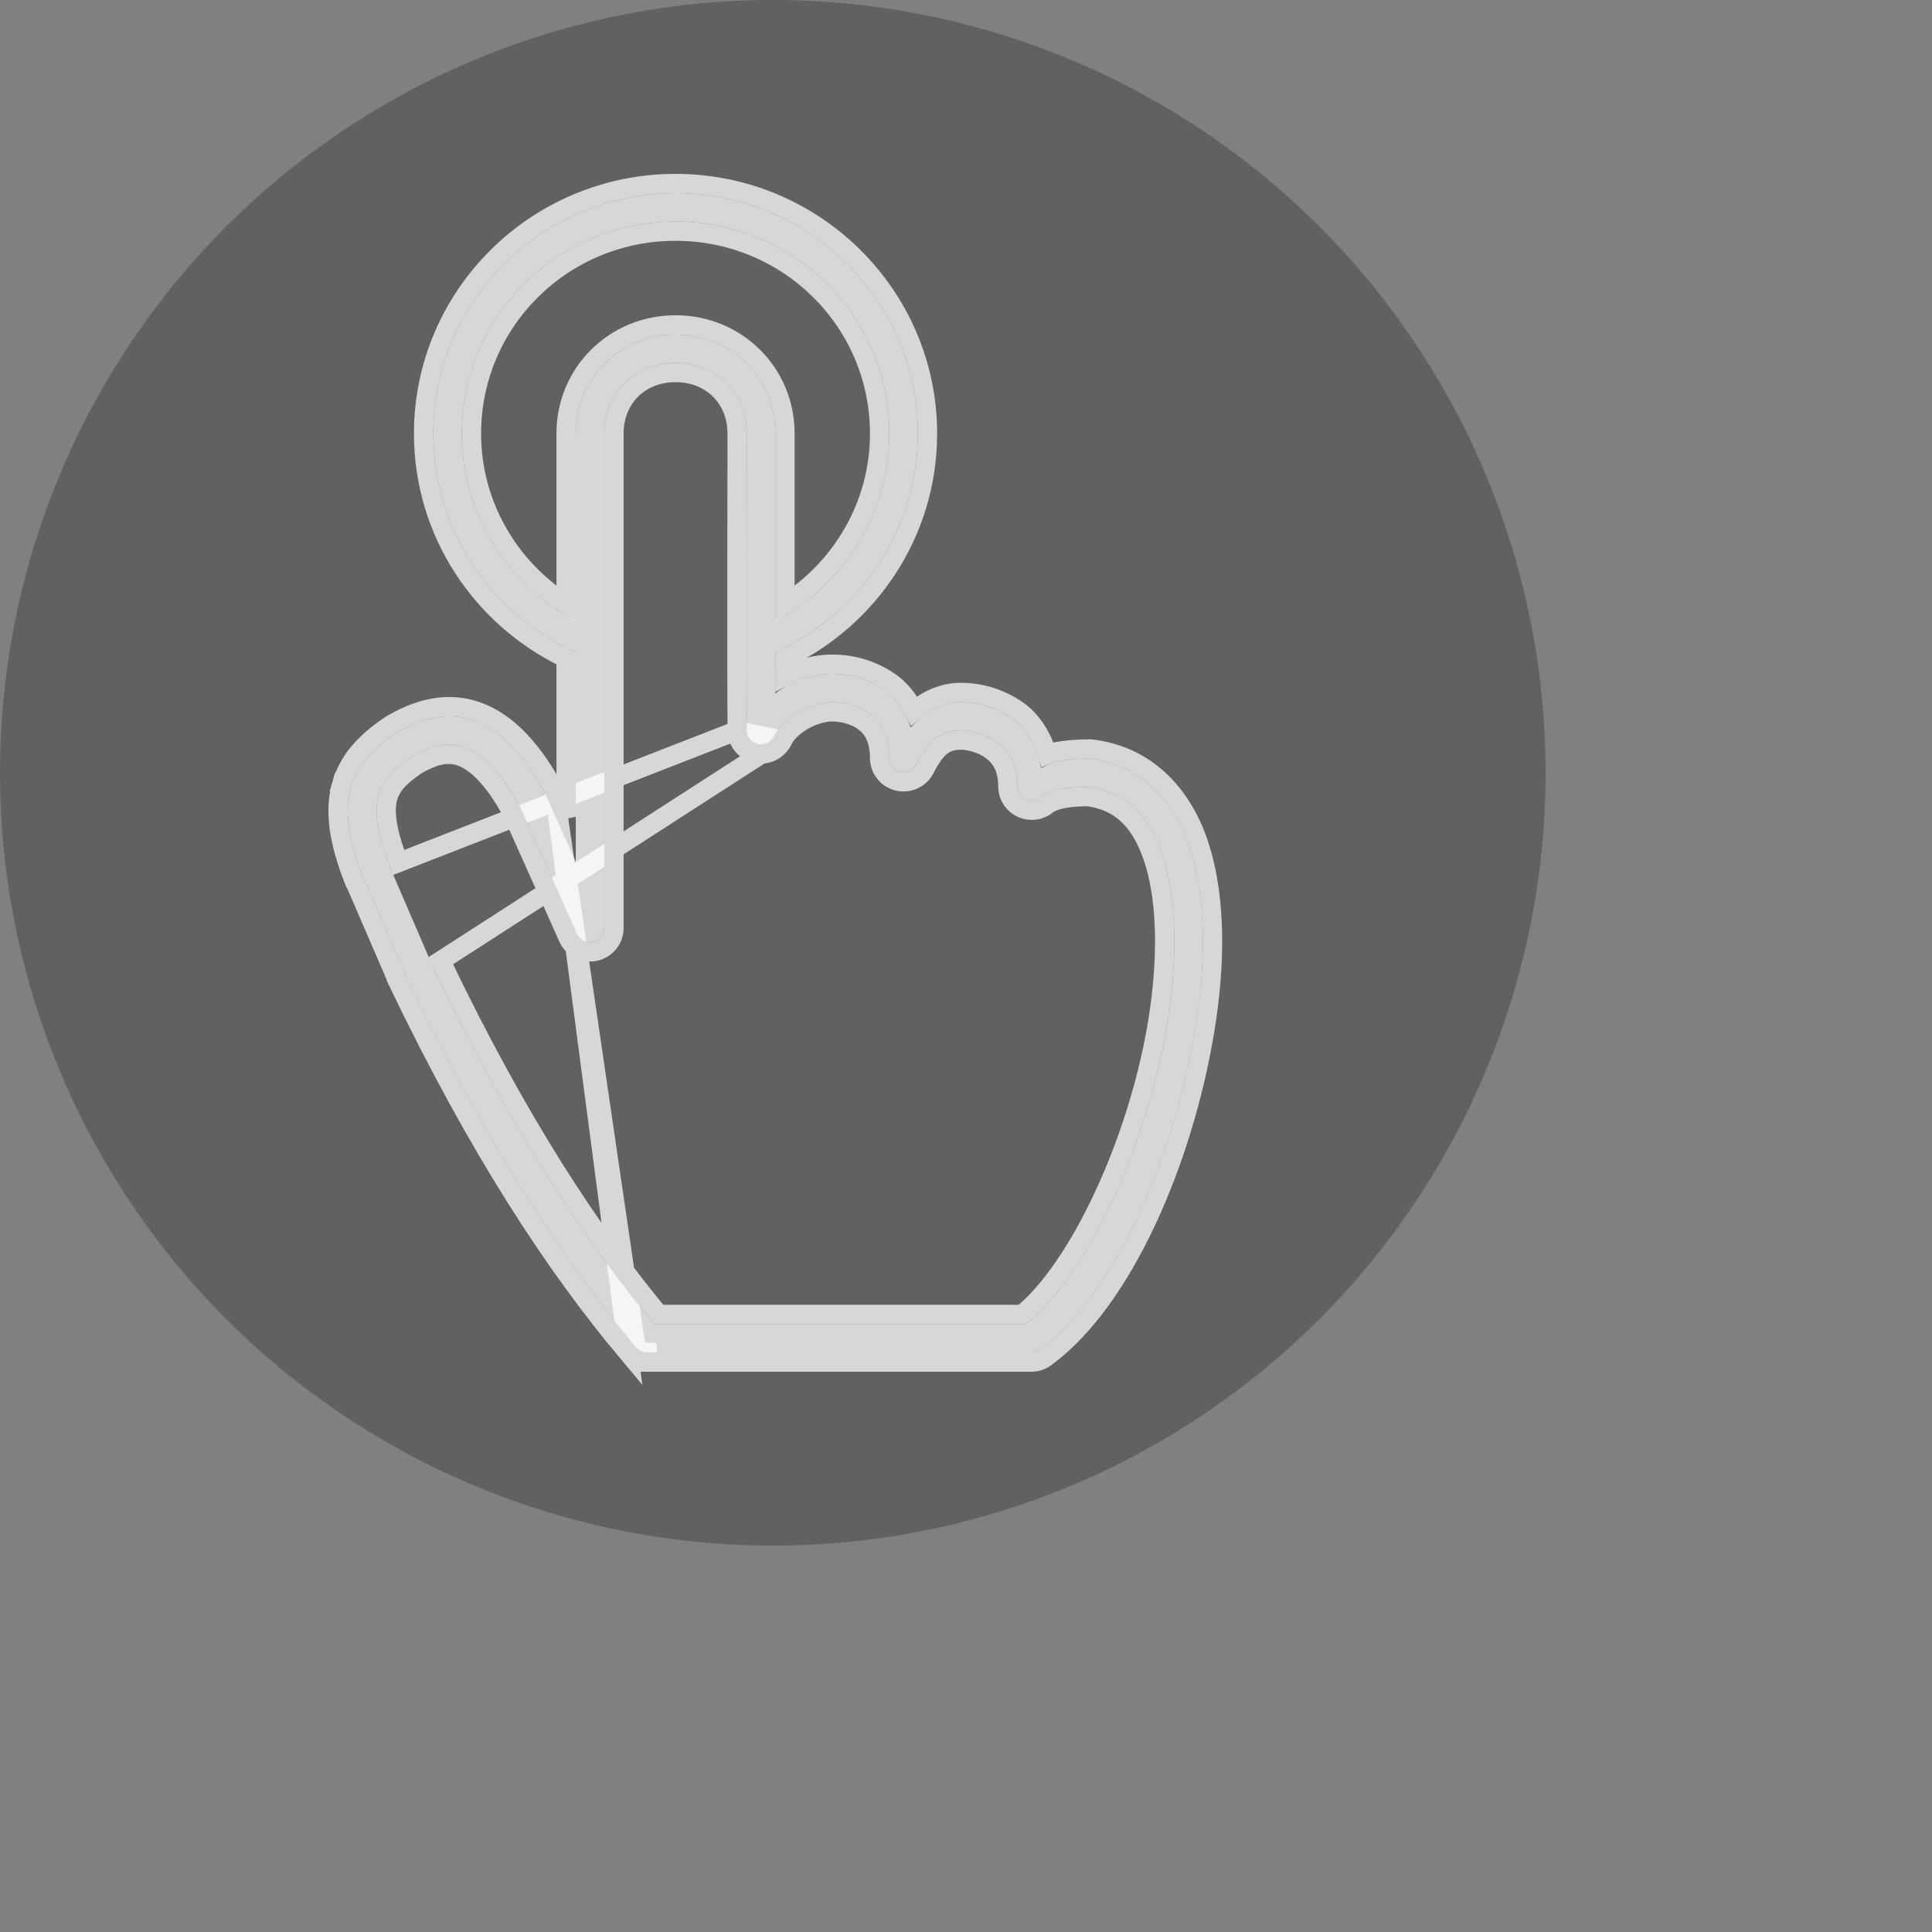 <svg width="50" height="50" viewBox="0 0 50 50" fill="none" xmlns="http://www.w3.org/2000/svg">
<rect x="0" y="0" width="50" height="50" fill="#808080" stroke="none"/>
<circle cx="20" cy="20" r="20" fill="black" fill-opacity="0.24"/>
<path d="M17.483 5C14.025 5 11.213 7.789 11.213 11.22C11.213 13.737 12.728 15.901 14.901 16.879V22.309L14.129 20.583C14.126 20.572 14.122 20.56 14.117 20.549C13.487 19.388 12.819 18.795 12.124 18.605C11.429 18.415 10.792 18.661 10.291 18.948C10.283 18.952 10.276 18.956 10.268 18.96C9.703 19.333 9.255 19.761 9.081 20.377C8.907 20.994 9.014 21.722 9.392 22.687C9.396 22.691 9.4 22.694 9.404 22.698L10.51 25.259C10.51 25.263 10.51 25.267 10.51 25.271C12.599 29.634 14.592 32.642 16.457 34.863C16.492 34.906 16.535 34.94 16.585 34.964C16.635 34.988 16.69 35 16.745 35H26.703C26.783 34.998 26.86 34.969 26.922 34.92C28.845 33.507 30.385 29.958 30.933 26.62C31.207 24.951 31.217 23.341 30.829 22.058C30.441 20.775 29.571 19.792 28.213 19.634C28.201 19.634 28.19 19.634 28.178 19.634C27.936 19.634 27.622 19.653 27.314 19.714C27.183 19.741 27.073 19.828 26.945 19.874C26.818 19.315 26.559 18.849 26.196 18.594C25.724 18.262 25.214 18.165 24.847 18.171C24.338 18.179 23.927 18.448 23.568 18.822C23.419 18.419 23.2 18.081 22.911 17.873C22.448 17.539 21.931 17.439 21.54 17.439C21.025 17.439 20.497 17.627 20.064 17.942C20.064 17.628 20.065 17.237 20.064 16.879C22.238 15.901 23.753 13.737 23.753 11.22C23.753 7.789 20.941 5 17.483 5ZM17.483 5.732C20.543 5.732 23.015 8.184 23.015 11.22C23.015 13.324 21.813 15.146 20.064 16.067C20.063 14.342 20.062 12.433 20.064 11.22C20.067 9.786 18.919 8.659 17.483 8.659C16.047 8.659 14.901 9.787 14.901 11.22V16.067C13.153 15.146 11.951 13.324 11.951 11.22C11.951 8.184 14.423 5.732 17.483 5.732ZM17.483 9.39C18.541 9.39 19.329 10.163 19.327 11.22C19.323 13.139 19.317 17.105 19.327 18.902C19.328 18.985 19.358 19.065 19.411 19.129C19.464 19.193 19.537 19.237 19.619 19.254C19.7 19.271 19.785 19.261 19.86 19.224C19.935 19.187 19.995 19.126 20.03 19.051C20.272 18.552 20.988 18.171 21.54 18.171C21.789 18.171 22.187 18.242 22.485 18.457C22.782 18.671 23.015 19.002 23.015 19.634C23.018 19.714 23.048 19.79 23.1 19.852C23.151 19.913 23.221 19.956 23.3 19.974C23.378 19.992 23.46 19.984 23.533 19.952C23.607 19.919 23.668 19.864 23.706 19.794C24.041 19.131 24.355 18.911 24.859 18.902C25.049 18.899 25.458 18.969 25.769 19.188C26.081 19.407 26.334 19.741 26.334 20.366C26.337 20.435 26.359 20.502 26.398 20.559C26.437 20.616 26.492 20.661 26.556 20.689C26.62 20.716 26.69 20.725 26.759 20.715C26.828 20.704 26.892 20.674 26.945 20.629C27.016 20.563 27.224 20.471 27.464 20.423C27.703 20.375 27.976 20.366 28.178 20.366C29.208 20.504 29.795 21.17 30.126 22.264C30.462 23.375 30.469 24.908 30.207 26.505C29.689 29.659 28.099 33.065 26.542 34.268H16.93C15.134 32.111 13.211 29.216 11.179 24.973V24.962L10.084 22.424C10.082 22.419 10.085 22.416 10.084 22.412C9.739 21.527 9.686 20.959 9.796 20.572C9.904 20.189 10.173 19.903 10.66 19.577C10.668 19.573 10.675 19.57 10.683 19.566C11.097 19.331 11.505 19.198 11.928 19.314C12.355 19.431 12.889 19.838 13.461 20.88C13.466 20.89 13.467 20.894 13.472 20.903L14.936 24.173C14.971 24.248 15.031 24.309 15.106 24.346C15.18 24.383 15.265 24.393 15.347 24.376C15.428 24.359 15.502 24.315 15.555 24.251C15.608 24.187 15.637 24.107 15.639 24.024V11.22C15.639 10.162 16.424 9.39 17.483 9.39Z" fill="white" fill-opacity="0.75"/>
<path d="M14.345 20.443L14.35 20.457C14.355 20.47 14.36 20.483 14.364 20.495L14.651 21.138V17.038C12.472 15.992 10.963 13.783 10.963 11.22C10.963 7.649 13.888 4.75 17.483 4.75C21.077 4.75 24.003 7.649 24.003 11.22C24.003 13.783 22.494 15.992 20.315 17.038C20.315 17.153 20.314 17.269 20.314 17.383C20.314 17.421 20.314 17.459 20.314 17.496C20.696 17.301 21.119 17.189 21.54 17.189C21.97 17.189 22.541 17.299 23.057 17.671C23.308 17.851 23.505 18.106 23.655 18.399C23.984 18.125 24.373 17.929 24.843 17.921L24.843 17.921C25.253 17.914 25.818 18.022 26.34 18.389C26.698 18.641 26.953 19.049 27.106 19.52C27.153 19.5 27.206 19.481 27.265 19.469L27.265 19.469C27.591 19.404 27.921 19.384 28.173 19.384C28.19 19.384 28.207 19.384 28.224 19.384L28.233 19.385L28.242 19.386C29.728 19.558 30.661 20.639 31.068 21.986C31.472 23.32 31.456 24.972 31.179 26.66C30.902 28.35 30.373 30.094 29.669 31.598C28.968 33.094 28.082 34.376 27.073 35.119C26.969 35.2 26.842 35.246 26.711 35.25L26.703 35.25V35.25H16.745H16.745V35C16.69 35 16.635 34.988 16.585 34.964C16.535 34.94 16.492 34.906 16.457 34.863L14.345 20.443ZM14.345 20.443L14.337 20.429C13.691 19.241 12.979 18.58 12.19 18.364C11.403 18.149 10.695 18.429 10.176 18.726C10.167 18.73 10.158 18.735 10.149 18.74L10.139 18.745L10.13 18.751C9.547 19.137 9.039 19.607 8.84 20.309L9.081 20.377L8.84 20.309C8.644 21.004 8.774 21.795 9.159 22.778L9.178 22.824L9.193 22.84L10.261 25.312L10.261 25.329L10.285 25.378C12.381 29.757 14.384 32.782 16.264 35.022L14.345 20.443ZM19.077 18.907L19.077 18.904C19.067 17.105 19.073 13.138 19.077 11.219C19.078 10.303 18.406 9.64 17.483 9.64C16.56 9.64 15.889 10.303 15.889 11.22V24.024V24.029H15.889C15.886 24.168 15.836 24.303 15.747 24.41C15.658 24.518 15.535 24.592 15.399 24.621C15.262 24.65 15.12 24.632 14.995 24.57C14.87 24.508 14.769 24.406 14.71 24.279L14.708 24.275L14.708 24.275L13.247 21.012C13.244 21.007 13.242 21.003 13.241 21L13.241 21L13.24 20.999C12.683 19.984 12.194 19.646 11.862 19.555C11.534 19.465 11.199 19.561 10.806 19.783L10.805 19.784C10.797 19.788 10.79 19.792 10.785 19.794C10.325 20.104 10.119 20.346 10.036 20.64C9.949 20.947 9.978 21.452 10.316 22.321L19.077 18.907ZM19.077 18.907C19.079 19.046 19.129 19.181 19.218 19.288C19.308 19.396 19.431 19.47 19.567 19.499C19.703 19.528 19.846 19.51 19.971 19.448C20.095 19.386 20.196 19.285 20.255 19.159M19.077 18.907L20.255 19.159M20.255 19.159C20.347 18.97 20.542 18.783 20.792 18.641C21.041 18.5 21.316 18.421 21.54 18.421C21.757 18.421 22.097 18.485 22.339 18.659C22.462 18.748 22.565 18.855 22.638 19.002C22.713 19.148 22.765 19.349 22.765 19.634H22.765L22.765 19.645C22.771 19.78 22.822 19.909 22.908 20.012C22.994 20.115 23.112 20.187 23.243 20.218C23.374 20.248 23.512 20.235 23.634 20.18C23.757 20.126 23.86 20.033 23.925 19.916L23.925 19.916L23.93 19.907C24.09 19.589 24.231 19.407 24.37 19.302C24.501 19.202 24.651 19.156 24.863 19.152L24.863 19.152C25.013 19.15 25.367 19.211 25.625 19.393C25.758 19.486 25.869 19.597 25.949 19.744C26.028 19.891 26.084 20.088 26.084 20.366H26.084L26.084 20.375C26.088 20.491 26.126 20.604 26.192 20.701C26.258 20.797 26.35 20.872 26.457 20.918C26.564 20.964 26.682 20.979 26.797 20.962C26.912 20.944 27.02 20.894 27.108 20.818L27.108 20.818L27.114 20.813C27.114 20.813 27.114 20.813 27.114 20.813C27.116 20.811 27.125 20.805 27.145 20.794C27.167 20.781 27.198 20.766 27.236 20.75C27.312 20.719 27.409 20.689 27.512 20.668C27.721 20.627 27.966 20.616 28.161 20.616C28.618 20.68 28.965 20.858 29.237 21.132C29.515 21.414 29.728 21.813 29.887 22.336C30.207 23.396 30.219 24.886 29.96 26.465C29.705 28.018 29.185 29.636 28.538 31.012C27.906 32.354 27.166 33.439 26.454 34.018H17.047C15.295 31.897 13.416 29.057 11.429 24.916V24.91L11.408 24.863L20.255 19.159ZM17.483 5.982C20.406 5.982 22.765 8.324 22.765 11.22C22.765 13.075 21.784 14.703 20.314 15.634C20.313 14.03 20.312 12.332 20.314 11.22C20.317 9.645 19.054 8.409 17.483 8.409C15.911 8.409 14.651 9.646 14.651 11.22V15.634C13.181 14.703 12.201 13.075 12.201 11.22C12.201 8.324 14.559 5.982 17.483 5.982Z" stroke="white" stroke-opacity="0.75" stroke-width="0.5"/>
</svg>
